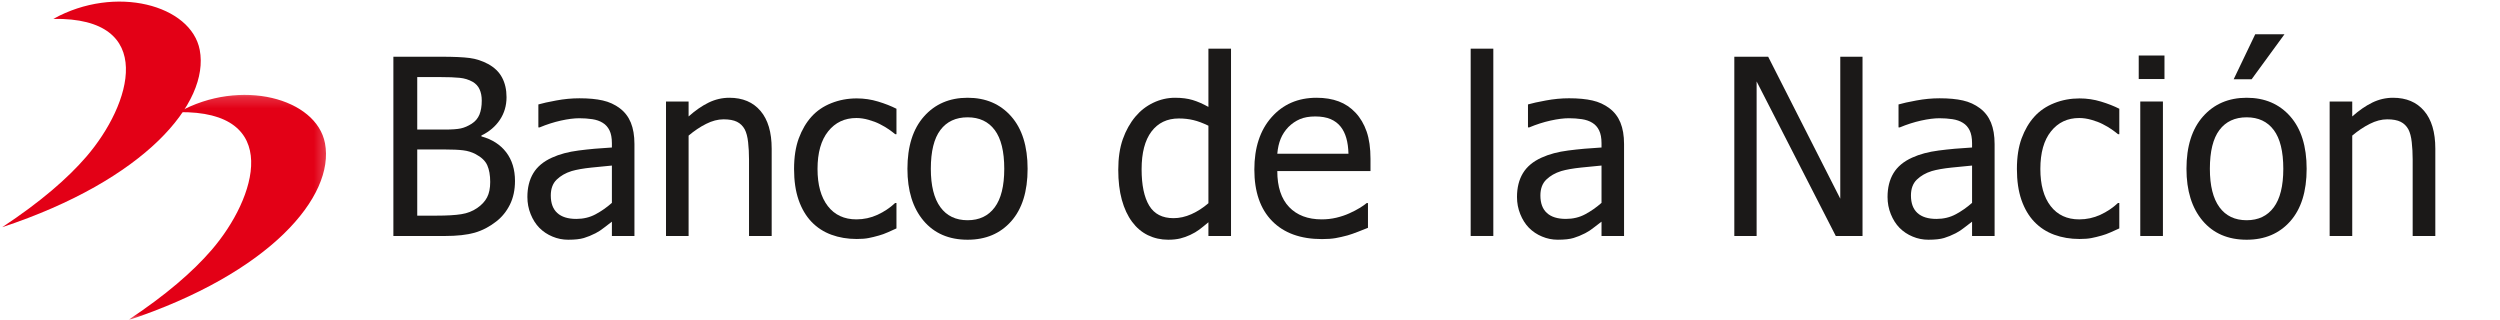 <svg width="219" height="28" viewBox="0 0 219 28" fill="none" xmlns="http://www.w3.org/2000/svg">
<g clip-path="url(#clip0_622_2552)">
<path d="M45.113 15.853C45.113 16.636 44.964 17.326 44.669 17.923C44.374 18.517 43.976 19.009 43.476 19.398C42.884 19.862 42.251 20.192 41.577 20.386C40.902 20.577 40.029 20.673 38.963 20.673H34.46V4.969H38.626C39.742 4.969 40.581 5.007 41.139 5.08C41.699 5.154 42.237 5.329 42.751 5.603C43.311 5.906 43.72 6.302 43.98 6.792C44.24 7.279 44.372 7.853 44.372 8.514C44.372 9.254 44.177 9.916 43.788 10.499C43.398 11.081 42.859 11.538 42.171 11.869V11.949C43.104 12.205 43.828 12.668 44.342 13.339C44.855 14.012 45.113 14.849 45.113 15.853ZM42.202 8.812C42.202 8.43 42.137 8.1 42.01 7.824C41.886 7.546 41.681 7.326 41.401 7.165C41.061 6.975 40.683 6.857 40.267 6.817C39.855 6.774 39.283 6.752 38.555 6.752H36.55V11.35H38.923C39.576 11.35 40.059 11.317 40.368 11.249C40.677 11.183 40.995 11.045 41.325 10.836C41.64 10.632 41.865 10.365 42 10.036C42.134 9.704 42.202 9.295 42.202 8.812ZM42.942 15.938C42.942 15.348 42.855 14.861 42.685 14.478C42.516 14.096 42.175 13.77 41.663 13.501C41.333 13.327 40.971 13.216 40.58 13.168C40.189 13.119 39.637 13.093 38.923 13.093H36.55V18.89H38.248C39.161 18.89 39.881 18.848 40.408 18.764C40.935 18.681 41.398 18.501 41.799 18.225C42.194 17.954 42.484 17.643 42.665 17.293C42.849 16.945 42.942 16.492 42.942 15.938Z" fill="#1B1918"/>
<path d="M53.602 17.771V14.503C53.132 14.547 52.536 14.606 51.815 14.679C51.096 14.753 50.514 14.857 50.072 14.986C49.544 15.151 49.107 15.402 48.762 15.737C48.42 16.069 48.249 16.534 48.249 17.127C48.249 17.802 48.438 18.313 48.818 18.658C49.197 19.004 49.752 19.177 50.485 19.177C51.108 19.177 51.673 19.041 52.177 18.769C52.683 18.498 53.159 18.164 53.602 17.771ZM53.602 19.418C53.441 19.537 53.224 19.703 52.953 19.917C52.683 20.132 52.423 20.303 52.172 20.431C51.82 20.612 51.478 20.75 51.15 20.849C50.824 20.948 50.365 21 49.775 21C49.291 21 48.83 20.907 48.395 20.723C47.958 20.543 47.575 20.287 47.246 19.957C46.93 19.632 46.676 19.232 46.486 18.759C46.294 18.286 46.199 17.785 46.199 17.258C46.199 16.443 46.371 15.747 46.718 15.172C47.062 14.6 47.609 14.144 48.354 13.808C49.012 13.507 49.791 13.298 50.691 13.183C51.59 13.066 52.561 12.979 53.602 12.921V12.543C53.602 12.081 53.531 11.706 53.391 11.42C53.252 11.136 53.056 10.915 52.802 10.761C52.55 10.601 52.24 10.492 51.875 10.438C51.508 10.385 51.132 10.358 50.747 10.358C50.29 10.358 49.751 10.427 49.13 10.564C48.512 10.703 47.894 10.9 47.277 11.158H47.161V9.149C47.526 9.042 48.05 8.926 48.732 8.801C49.413 8.674 50.088 8.61 50.757 8.61C51.565 8.61 52.248 8.674 52.802 8.801C53.358 8.926 53.857 9.155 54.297 9.486C54.727 9.809 55.048 10.228 55.26 10.74C55.47 11.254 55.577 11.88 55.577 12.614V20.672H53.602V19.418Z" fill="#1B1918"/>
<path d="M67.599 20.672H65.614V13.964C65.614 13.424 65.587 12.92 65.534 12.453C65.483 11.987 65.384 11.612 65.237 11.329C65.076 11.035 64.85 10.815 64.562 10.67C64.272 10.526 63.879 10.453 63.383 10.453C62.89 10.453 62.38 10.587 61.857 10.851C61.333 11.113 60.821 11.457 60.321 11.879V20.672H58.342V8.892H60.321V10.201C60.911 9.675 61.496 9.27 62.074 8.988C62.65 8.707 63.258 8.564 63.897 8.564C65.058 8.564 65.964 8.948 66.617 9.713C67.27 10.476 67.599 11.58 67.599 13.027V20.672Z" fill="#1B1918"/>
<path d="M75.05 20.935C74.244 20.935 73.503 20.81 72.829 20.562C72.154 20.314 71.572 19.936 71.086 19.429C70.603 18.922 70.226 18.284 69.958 17.515C69.692 16.747 69.56 15.841 69.56 14.8C69.56 13.766 69.697 12.873 69.973 12.12C70.251 11.369 70.623 10.736 71.086 10.222C71.548 9.709 72.126 9.314 72.819 9.038C73.513 8.76 74.257 8.62 75.05 8.62C75.697 8.62 76.322 8.713 76.924 8.897C77.524 9.078 78.059 9.289 78.53 9.527V11.753H78.415C78.273 11.633 78.091 11.495 77.871 11.34C77.651 11.186 77.383 11.028 77.065 10.866C76.793 10.727 76.469 10.603 76.098 10.499C75.725 10.392 75.365 10.338 75.02 10.338C73.992 10.338 73.168 10.728 72.547 11.506C71.925 12.282 71.615 13.381 71.615 14.8C71.615 16.19 71.915 17.276 72.517 18.054C73.117 18.829 73.952 19.217 75.02 19.217C75.667 19.217 76.281 19.085 76.863 18.819C77.446 18.551 77.964 18.205 78.415 17.782H78.53V20.008C78.335 20.099 78.09 20.21 77.795 20.34C77.499 20.471 77.232 20.569 76.994 20.632C76.654 20.729 76.351 20.804 76.082 20.854C75.817 20.907 75.472 20.935 75.05 20.935Z" fill="#1B1918"/>
<path d="M90.018 14.79C90.018 16.772 89.538 18.303 88.582 19.383C87.625 20.461 86.352 21 84.764 21C83.125 21 81.836 20.443 80.896 19.328C79.96 18.213 79.491 16.701 79.491 14.79C79.491 12.819 79.975 11.289 80.942 10.201C81.907 9.111 83.183 8.564 84.764 8.564C86.352 8.564 87.625 9.11 88.582 10.196C89.538 11.282 90.018 12.813 90.018 14.79ZM87.973 14.79C87.973 13.262 87.693 12.129 87.137 11.39C86.583 10.648 85.791 10.277 84.764 10.277C83.73 10.277 82.934 10.648 82.377 11.39C81.819 12.129 81.541 13.262 81.541 14.79C81.541 16.264 81.819 17.385 82.377 18.149C82.934 18.912 83.73 19.292 84.764 19.292C85.784 19.292 86.574 18.918 87.132 18.169C87.692 17.421 87.973 16.294 87.973 14.79Z" fill="#1B1918"/>
<path d="M107.837 20.672H105.857V19.469C105.548 19.73 105.281 19.946 105.057 20.113C104.831 20.282 104.567 20.437 104.266 20.577C103.984 20.71 103.69 20.815 103.39 20.889C103.087 20.962 102.734 21 102.332 21C101.693 21 101.1 20.866 100.554 20.602C100.01 20.334 99.548 19.942 99.169 19.428C98.782 18.908 98.483 18.267 98.272 17.504C98.063 16.743 97.96 15.865 97.96 14.87C97.96 13.84 98.092 12.946 98.358 12.191C98.626 11.433 98.995 10.773 99.466 10.211C99.895 9.699 100.414 9.295 101.022 9.003C101.629 8.712 102.268 8.564 102.936 8.564C103.527 8.564 104.039 8.631 104.472 8.761C104.908 8.892 105.37 9.095 105.857 9.365V4.263H107.837V20.672ZM105.857 17.802V11.012C105.364 10.774 104.922 10.609 104.533 10.519C104.142 10.425 103.719 10.378 103.264 10.378C102.242 10.378 101.443 10.762 100.866 11.526C100.292 12.289 100.005 13.391 100.005 14.83C100.005 16.218 100.227 17.279 100.67 18.013C101.112 18.746 101.823 19.111 102.8 19.111C103.32 19.111 103.844 18.994 104.372 18.759C104.898 18.524 105.394 18.204 105.857 17.802Z" fill="#1B1918"/>
<path d="M115.804 20.944C113.927 20.944 112.469 20.416 111.433 19.358C110.398 18.301 109.881 16.798 109.881 14.85C109.881 12.934 110.382 11.408 111.387 10.272C112.391 9.135 113.705 8.564 115.331 8.564C116.062 8.564 116.708 8.671 117.27 8.882C117.833 9.093 118.325 9.424 118.746 9.874C119.168 10.325 119.492 10.875 119.718 11.526C119.942 12.174 120.055 12.97 120.055 13.913V14.986H111.891C111.891 16.36 112.235 17.41 112.923 18.134C113.615 18.857 114.568 19.217 115.784 19.217C116.22 19.217 116.647 19.169 117.064 19.071C117.483 18.971 117.862 18.843 118.202 18.688C118.557 18.528 118.858 18.371 119.103 18.22C119.351 18.07 119.557 17.926 119.718 17.791H119.834V19.957C119.602 20.048 119.312 20.162 118.967 20.3C118.625 20.434 118.315 20.543 118.041 20.622C117.654 20.725 117.304 20.805 116.993 20.859C116.681 20.915 116.284 20.944 115.804 20.944ZM118.126 13.47C118.112 12.938 118.048 12.477 117.935 12.09C117.824 11.705 117.662 11.377 117.451 11.108C117.22 10.813 116.921 10.588 116.56 10.433C116.197 10.279 115.748 10.201 115.215 10.201C114.688 10.201 114.239 10.281 113.87 10.438C113.5 10.597 113.164 10.827 112.863 11.128C112.567 11.438 112.342 11.78 112.188 12.155C112.033 12.532 111.934 12.97 111.891 13.47H118.126Z" fill="#1B1918"/>
<path d="M130.815 20.672H128.831V4.263H130.815V20.672Z" fill="#1B1918"/>
<path d="M140.293 17.771V14.502C139.822 14.546 139.226 14.605 138.505 14.678C137.786 14.753 137.204 14.856 136.762 14.986C136.234 15.151 135.797 15.401 135.452 15.736C135.11 16.069 134.939 16.533 134.939 17.126C134.939 17.801 135.128 18.312 135.508 18.657C135.887 19.004 136.442 19.176 137.175 19.176C137.798 19.176 138.364 19.04 138.867 18.768C139.373 18.497 139.849 18.164 140.293 17.771ZM140.293 19.418C140.131 19.536 139.914 19.702 139.643 19.916C139.373 20.132 139.113 20.303 138.862 20.43C138.51 20.611 138.168 20.75 137.84 20.848C137.514 20.948 137.055 20.999 136.465 20.999C135.981 20.999 135.52 20.906 135.085 20.722C134.648 20.542 134.265 20.287 133.936 19.957C133.62 19.632 133.366 19.232 133.176 18.758C132.984 18.286 132.889 17.785 132.889 17.257C132.889 16.442 133.061 15.746 133.408 15.172C133.753 14.599 134.299 14.143 135.044 13.807C135.702 13.506 136.481 13.297 137.381 13.183C138.28 13.066 139.251 12.979 140.293 12.921V12.543C140.293 12.081 140.221 11.706 140.081 11.42C139.943 11.135 139.746 10.915 139.492 10.76C139.24 10.6 138.93 10.492 138.565 10.438C138.199 10.385 137.822 10.357 137.437 10.357C136.98 10.357 136.441 10.426 135.82 10.564C135.202 10.702 134.584 10.9 133.967 11.158H133.851V9.148C134.216 9.041 134.74 8.925 135.422 8.801C136.103 8.674 136.778 8.609 137.447 8.609C138.255 8.609 138.938 8.674 139.492 8.801C140.048 8.925 140.547 9.155 140.988 9.486C141.417 9.808 141.738 10.227 141.95 10.74C142.16 11.254 142.267 11.879 142.267 12.614V20.672H140.293V19.418Z" fill="#1B1918"/>
<path d="M163.157 20.673H160.815L153.88 7.134V20.673H151.926V4.969H154.892L161.208 17.404V4.969H163.157V20.673Z" fill="#1B1918"/>
<path d="M172.753 17.771V14.503C172.282 14.547 171.686 14.606 170.965 14.679C170.246 14.753 169.664 14.857 169.222 14.986C168.694 15.151 168.257 15.402 167.912 15.737C167.57 16.069 167.399 16.534 167.399 17.127C167.399 17.802 167.588 18.313 167.968 18.658C168.347 19.004 168.902 19.177 169.635 19.177C170.258 19.177 170.824 19.041 171.327 18.769C171.833 18.498 172.309 18.164 172.753 17.771ZM172.753 19.418C172.591 19.537 172.374 19.703 172.103 19.917C171.833 20.132 171.573 20.303 171.322 20.431C170.97 20.612 170.628 20.75 170.3 20.849C169.974 20.948 169.515 21 168.925 21C168.441 21 167.98 20.907 167.545 20.723C167.108 20.543 166.725 20.287 166.396 19.957C166.08 19.632 165.826 19.232 165.636 18.759C165.444 18.286 165.349 17.785 165.349 17.258C165.349 16.443 165.521 15.747 165.868 15.172C166.213 14.6 166.759 14.144 167.504 13.808C168.162 13.507 168.941 13.298 169.841 13.183C170.74 13.066 171.711 12.979 172.753 12.921V12.543C172.753 12.081 172.681 11.706 172.541 11.42C172.402 11.136 172.206 10.915 171.952 10.761C171.7 10.601 171.39 10.492 171.025 10.438C170.659 10.385 170.282 10.358 169.897 10.358C169.44 10.358 168.901 10.427 168.28 10.564C167.662 10.703 167.044 10.9 166.427 11.158H166.311V9.149C166.676 9.042 167.2 8.926 167.882 8.801C168.563 8.674 169.238 8.61 169.907 8.61C170.715 8.61 171.398 8.674 171.952 8.801C172.508 8.926 173.007 9.155 173.448 9.486C173.877 9.809 174.198 10.228 174.41 10.74C174.62 11.254 174.727 11.88 174.727 12.614V20.672H172.753V19.418Z" fill="#1B1918"/>
<path d="M182.17 20.935C181.365 20.935 180.623 20.81 179.949 20.562C179.274 20.314 178.693 19.936 178.207 19.429C177.723 18.923 177.347 18.285 177.078 17.515C176.813 16.747 176.681 15.842 176.681 14.8C176.681 13.767 176.818 12.874 177.094 12.121C177.372 11.369 177.743 10.736 178.207 10.222C178.669 9.71 179.247 9.314 179.939 9.039C180.633 8.76 181.377 8.621 182.17 8.621C182.818 8.621 183.442 8.714 184.044 8.898C184.645 9.079 185.18 9.289 185.651 9.527V11.753H185.535C185.394 11.634 185.211 11.495 184.991 11.34C184.772 11.187 184.504 11.028 184.185 10.867C183.913 10.727 183.589 10.604 183.218 10.499C182.845 10.392 182.485 10.338 182.14 10.338C181.113 10.338 180.288 10.728 179.667 11.507C179.045 12.282 178.735 13.381 178.735 14.8C178.735 16.191 179.035 17.276 179.637 18.054C180.238 18.83 181.072 19.218 182.14 19.218C182.787 19.218 183.402 19.085 183.984 18.82C184.567 18.552 185.084 18.205 185.535 17.782H185.651V20.008C185.456 20.099 185.21 20.211 184.915 20.341C184.619 20.472 184.353 20.57 184.115 20.633C183.775 20.73 183.471 20.804 183.203 20.855C182.937 20.907 182.592 20.935 182.17 20.935Z" fill="#1B1918"/>
<path d="M189.472 20.673H187.488V8.892H189.472V20.673ZM189.608 6.923H187.352V4.863H189.608V6.923Z" fill="#1B1918"/>
<path d="M202.062 14.79C202.062 16.771 201.582 18.303 200.626 19.383C199.669 20.461 198.396 21 196.809 21C195.169 21 193.88 20.443 192.941 19.328C192.004 18.213 191.535 16.701 191.535 14.79C191.535 12.819 192.019 11.289 192.986 10.201C193.952 9.111 195.227 8.564 196.809 8.564C198.396 8.564 199.669 9.11 200.626 10.196C201.582 11.282 202.062 12.813 202.062 14.79ZM200.017 14.79C200.017 13.262 199.737 12.129 199.181 11.39C198.627 10.648 197.835 10.277 196.809 10.277C195.774 10.277 194.978 10.648 194.421 11.39C193.864 12.129 193.585 13.262 193.585 14.79C193.585 16.264 193.864 17.385 194.421 18.149C194.978 18.912 195.774 19.292 196.809 19.292C197.829 19.292 198.618 18.918 199.176 18.169C199.736 17.421 200.017 16.294 200.017 14.79ZM200.123 2.999L197.242 6.943H195.67L197.559 2.999H200.123Z" fill="#1B1918"/>
<path d="M213.334 20.672H211.35V13.964C211.35 13.424 211.322 12.92 211.269 12.453C211.219 11.987 211.119 11.612 210.972 11.329C210.811 11.035 210.586 10.815 210.297 10.67C210.008 10.526 209.615 10.453 209.119 10.453C208.625 10.453 208.115 10.587 207.593 10.851C207.069 11.113 206.556 11.457 206.056 11.879V20.672H204.077V8.892H206.056V10.201C206.647 9.675 207.231 9.27 207.809 8.988C208.386 8.707 208.994 8.564 209.632 8.564C210.793 8.564 211.7 8.948 212.352 9.713C213.006 10.476 213.334 11.58 213.334 13.027V20.672Z" fill="#1B1918"/>
<path fill-rule="evenodd" clip-rule="evenodd" d="M4.672 1.654C10.111 -1.369 16.752 0.443 17.497 4.376C18.378 9.024 12.712 15.755 0.193 19.902C3.576 17.671 5.934 15.611 7.549 13.742C11.524 9.141 13.816 1.509 4.672 1.654Z" fill="#E30016"/>
<mask id="mask0_622_2552" style="mask-type:luminance" maskUnits="userSpaceOnUse" x="11" y="8" width="18" height="21">
<path d="M11.003 8.174H28.768V28.077H11.003V8.174Z" fill="white"/>
</mask>
<g mask="url(#mask0_622_2552)">
<path fill-rule="evenodd" clip-rule="evenodd" d="M15.643 9.826C21.083 6.802 27.724 8.616 28.469 12.548C29.35 17.197 23.684 23.927 11.166 28.076C14.549 25.843 16.905 23.785 18.522 21.914C22.496 17.314 24.788 9.681 15.643 9.826Z" fill="#E30016"/>
</g>
</g>
<defs>
<clipPath id="clip0_622_2552">
<rect width="219" height="28" fill="white"/>
</clipPath>
</defs>
</svg>
